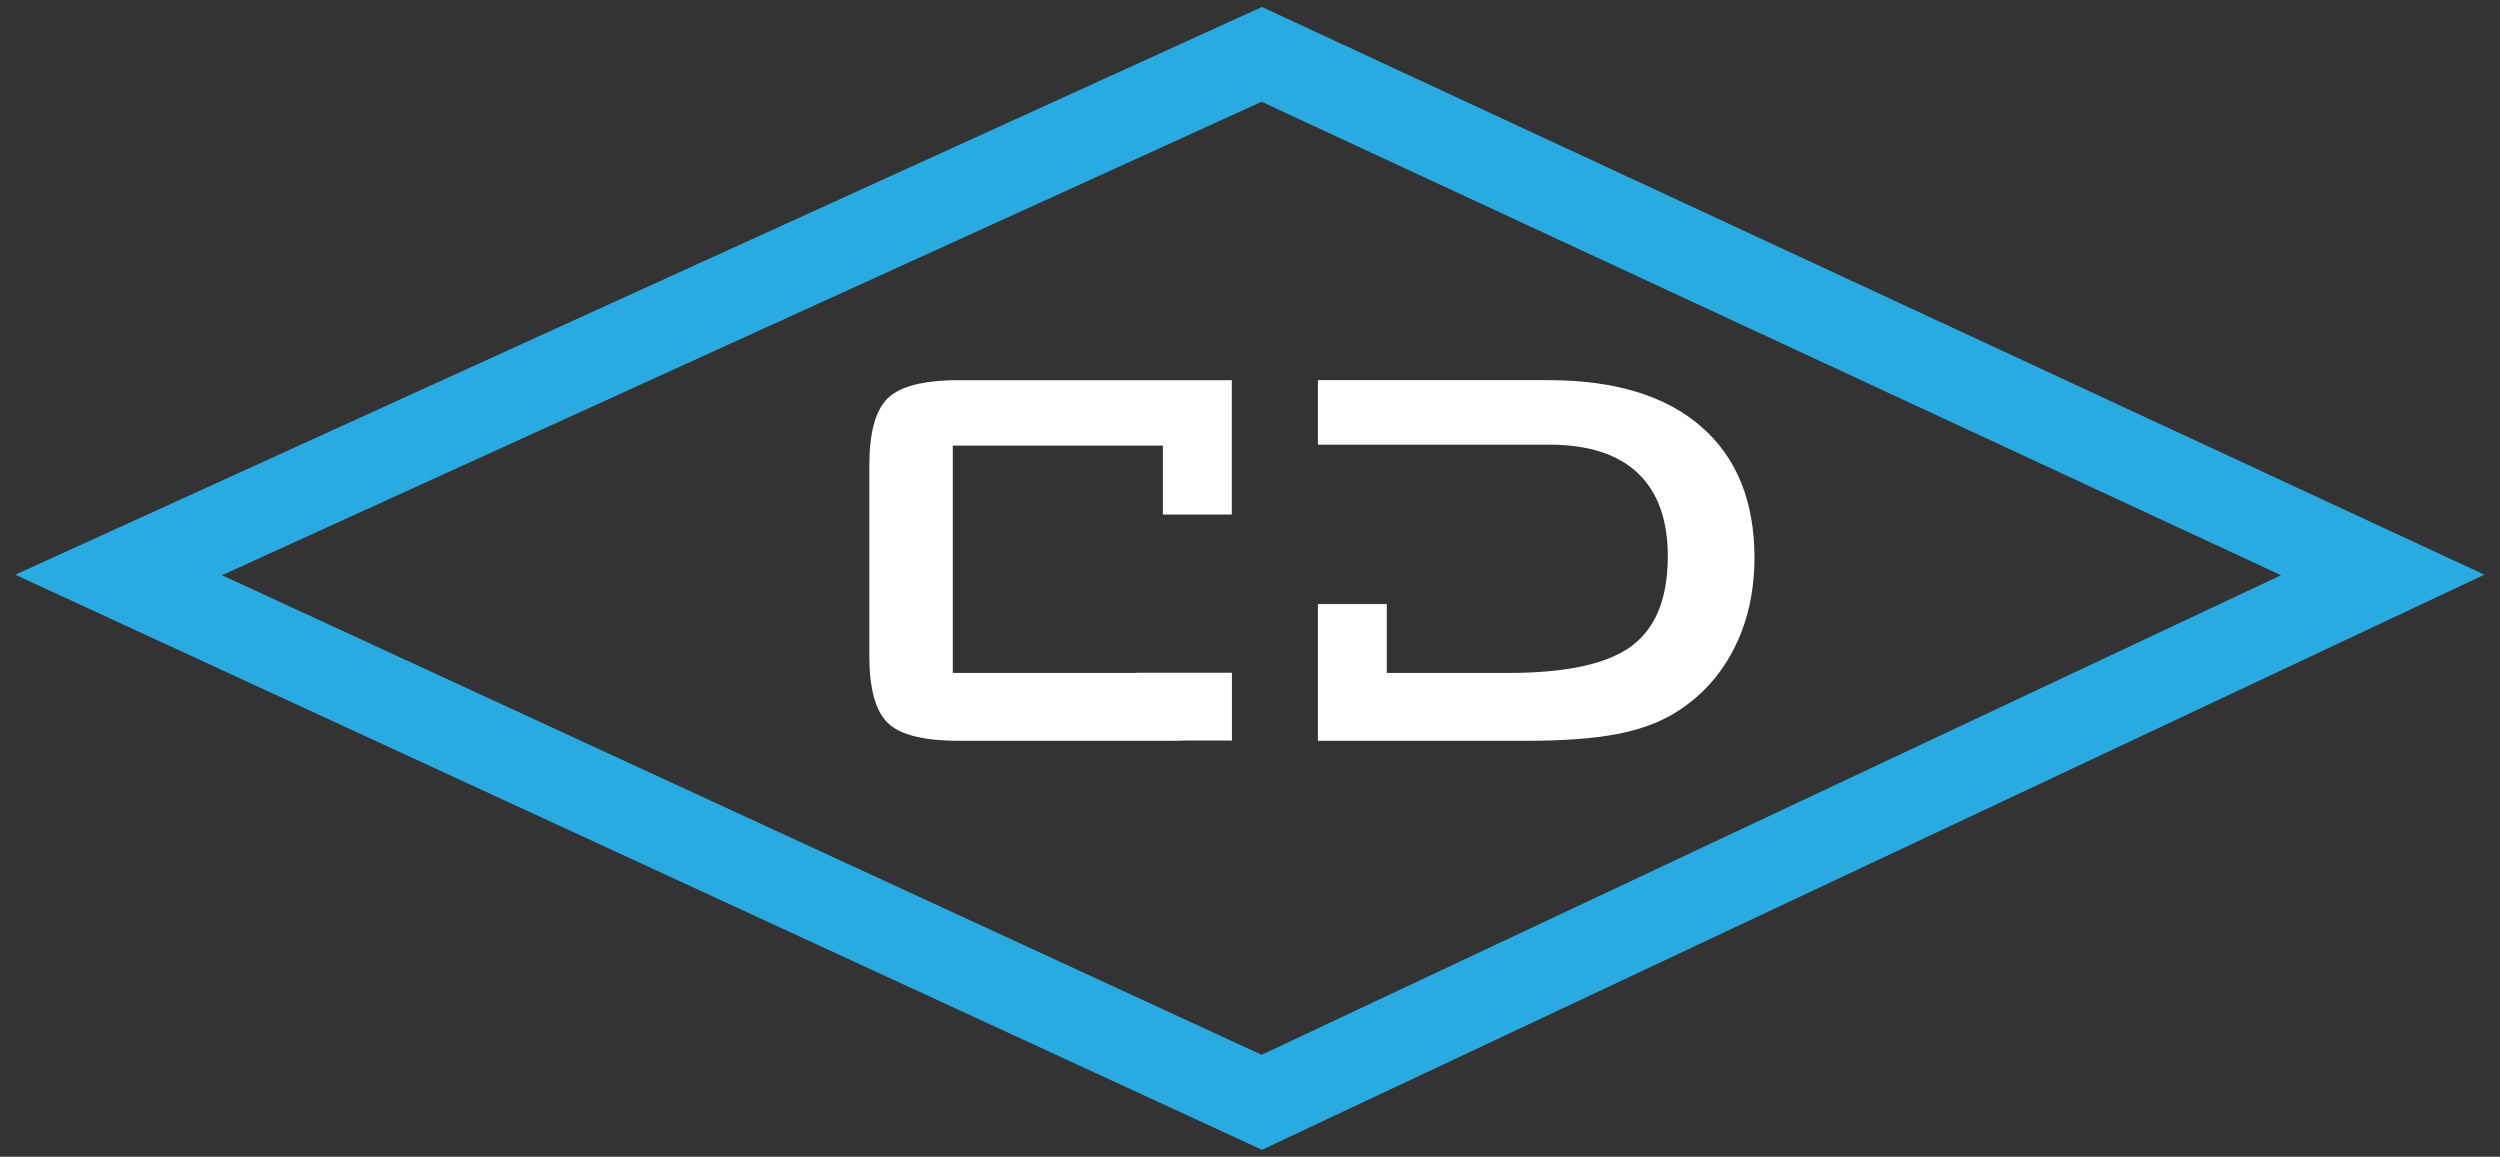<?xml version="1.0" encoding="utf-8"?>
<!-- Generator: Adobe Illustrator 23.0.1, SVG Export Plug-In . SVG Version: 6.00 Build 0)  -->
<svg version="1.1" id="Layer_1" xmlns="http://www.w3.org/2000/svg" xmlns:xlink="http://www.w3.org/1999/xlink" x="0px" y="0px"
	 viewBox="0 0 4007 1854" style="enable-background:new 0 0 4007 1854;" xml:space="preserve">
<rect x="0" y="0" width="4007" height="1854" fill="#333333" stroke="none"/>
<style type="text/css">
	.st0{fill:#29ABE2;}
	.st1{fill:#FFFFFF;}
</style>
<g>
	<path class="st0" d="M3981.23,920.79L2022.67,11.17l-2.7,1.23L25.23,920.79l-0.79,0.36l1995.53,920.49l2.7,1.24L3982,921.15
		L3981.23,920.79z M2022.1,1690.62l-2.12-0.98L355.7,921.96l2.55-1.16l1661.72-756.74l2.13-0.97l1631.46,757.71l2.5,1.16
		L2022.1,1690.62z"/>
	<path class="st1" d="M2726.61,683.72c-57.09-49.58-138.67-74.4-244.73-74.4h-259.12h-110.42v103.4h110.42h21.74v-0.04h238.48
		c62.62,0,110.05,15.26,142.16,45.65c32.06,30.45,48.08,75.17,48.08,134.25c0,9.87-0.56,19.18-1.42,28.22
		c-4.89,51.74-23.62,89.98-56.56,114.55c-38.58,28.74-104.19,43.22-196.82,43.22h-63.17v0.03h-132.5V968.17h-110.42v110.42v108.74
		h110.42h224.63c58.37,0,106.17-3.54,143.54-10.61c37.36-7.19,68.65-18.57,93.85-34.21c40.46-24.81,71.79-58.75,94.07-101.97
		c18.53-36.14,29.22-76.08,32.27-119.74c0.6-8.56,1.01-17.21,1.01-26.06C2812.11,803.65,2783.65,733.29,2726.61,683.72z"/>
	<path class="st1" d="M1821.32,1078.59h-294.18v-157.8V714.22h0.74h336.03v110.42h110.42v-15.86v-94.55v-89.72v-15.17h-92.67
		h-345.04c-7.14,0-13.97,0.16-20.52,0.48c-44.96,2.16-76.01,11.71-93.23,28.54c-19.73,19.29-29.52,55.22-29.52,107.72v174.74v129.8
		c0,52.89,9.79,88.87,29.52,108c17.22,16.74,48.27,26.15,93.23,28.27c6.55,0.31,13.38,0.47,20.52,0.47h345.04
		c6.53,0,12.8-0.13,18.83-0.4h74.02v-108.66h-153.19V1078.59z"/>
</g>
</svg>
